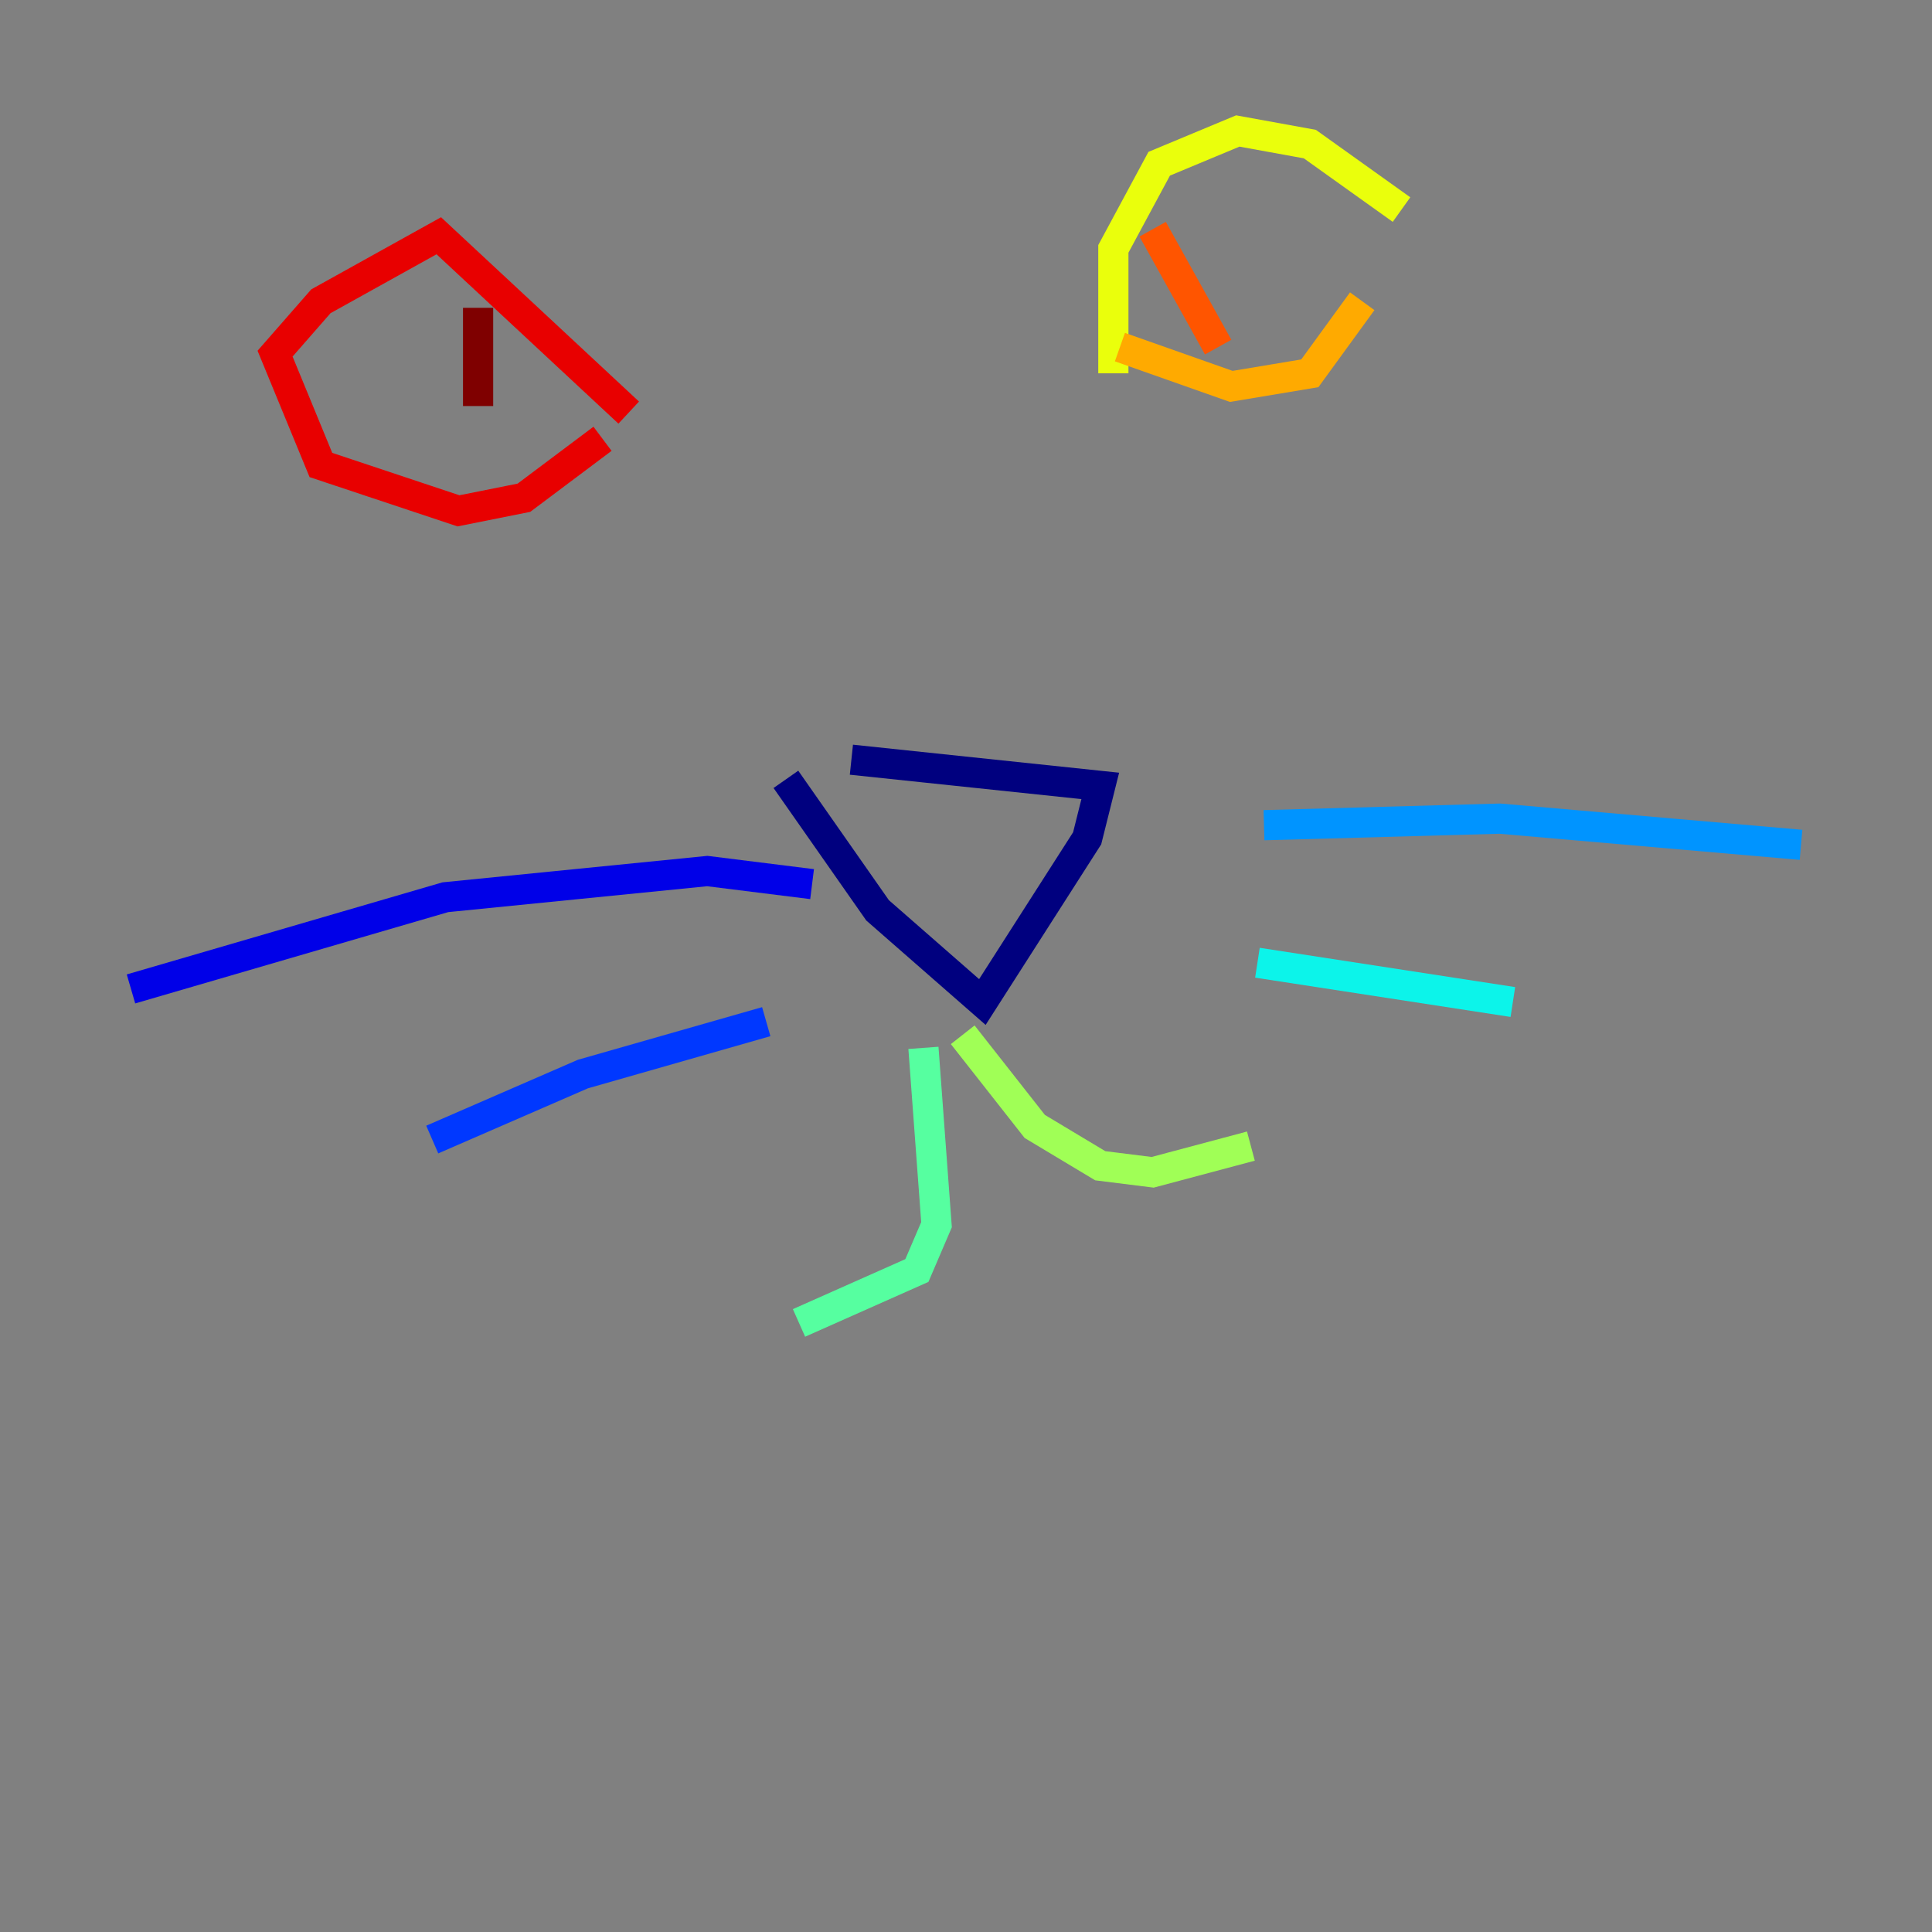 <?xml version="1.0" encoding="utf-8" ?>
<svg baseProfile="tiny" height="128" version="1.2" viewBox="0,0,128,128" width="128" xmlns="http://www.w3.org/2000/svg" xmlns:ev="http://www.w3.org/2001/xml-events" xmlns:xlink="http://www.w3.org/1999/xlink"><rect x="0" y="0" width="128" height="128" fill="#808080" stroke="none"/><defs /><polyline fill="none" points="52.068,51.634 58.142,60.312 65.085,66.386 72.027,55.539 72.895,52.068 56.407,50.332" stroke="#00007f" stroke-width="2" /><polyline fill="none" points="53.803,58.576 46.861,57.709 29.505,59.444 8.678,65.519" stroke="#0000e8" stroke-width="2" /><polyline fill="none" points="50.766,67.688 38.617,71.159 28.637,75.498" stroke="#0038ff" stroke-width="2" /><polyline fill="none" points="83.742,54.671 99.363,54.237 119.322,55.973" stroke="#0094ff" stroke-width="2" /><polyline fill="none" points="83.308,63.783 100.231,66.386" stroke="#0cf4ea" stroke-width="2" /><polyline fill="none" points="61.18,69.424 62.047,81.139 60.746,84.176 52.936,87.647" stroke="#56ffa0" stroke-width="2" /><polyline fill="none" points="63.783,68.556 68.556,74.63 72.895,77.234 76.366,77.668 82.875,75.932" stroke="#a0ff56" stroke-width="2" /><polyline fill="none" points="73.763,24.732 73.763,16.488 76.8,10.848 82.007,8.678 86.78,9.546 92.854,13.885" stroke="#eaff0c" stroke-width="2" /><polyline fill="none" points="74.197,22.997 81.573,25.6 86.78,24.732 90.251,19.959" stroke="#ffaa00" stroke-width="2" /><polyline fill="none" points="76.366,15.186 80.705,22.997" stroke="#ff5500" stroke-width="2" /><polyline fill="none" points="41.654,27.336 29.071,15.62 21.261,19.959 18.224,23.43 21.261,30.807 30.373,33.844 34.712,32.976 39.919,29.071" stroke="#e80000" stroke-width="2" /><polyline fill="none" points="31.675,20.393 31.675,26.902" stroke="#7f0000" stroke-width="2" /></svg>